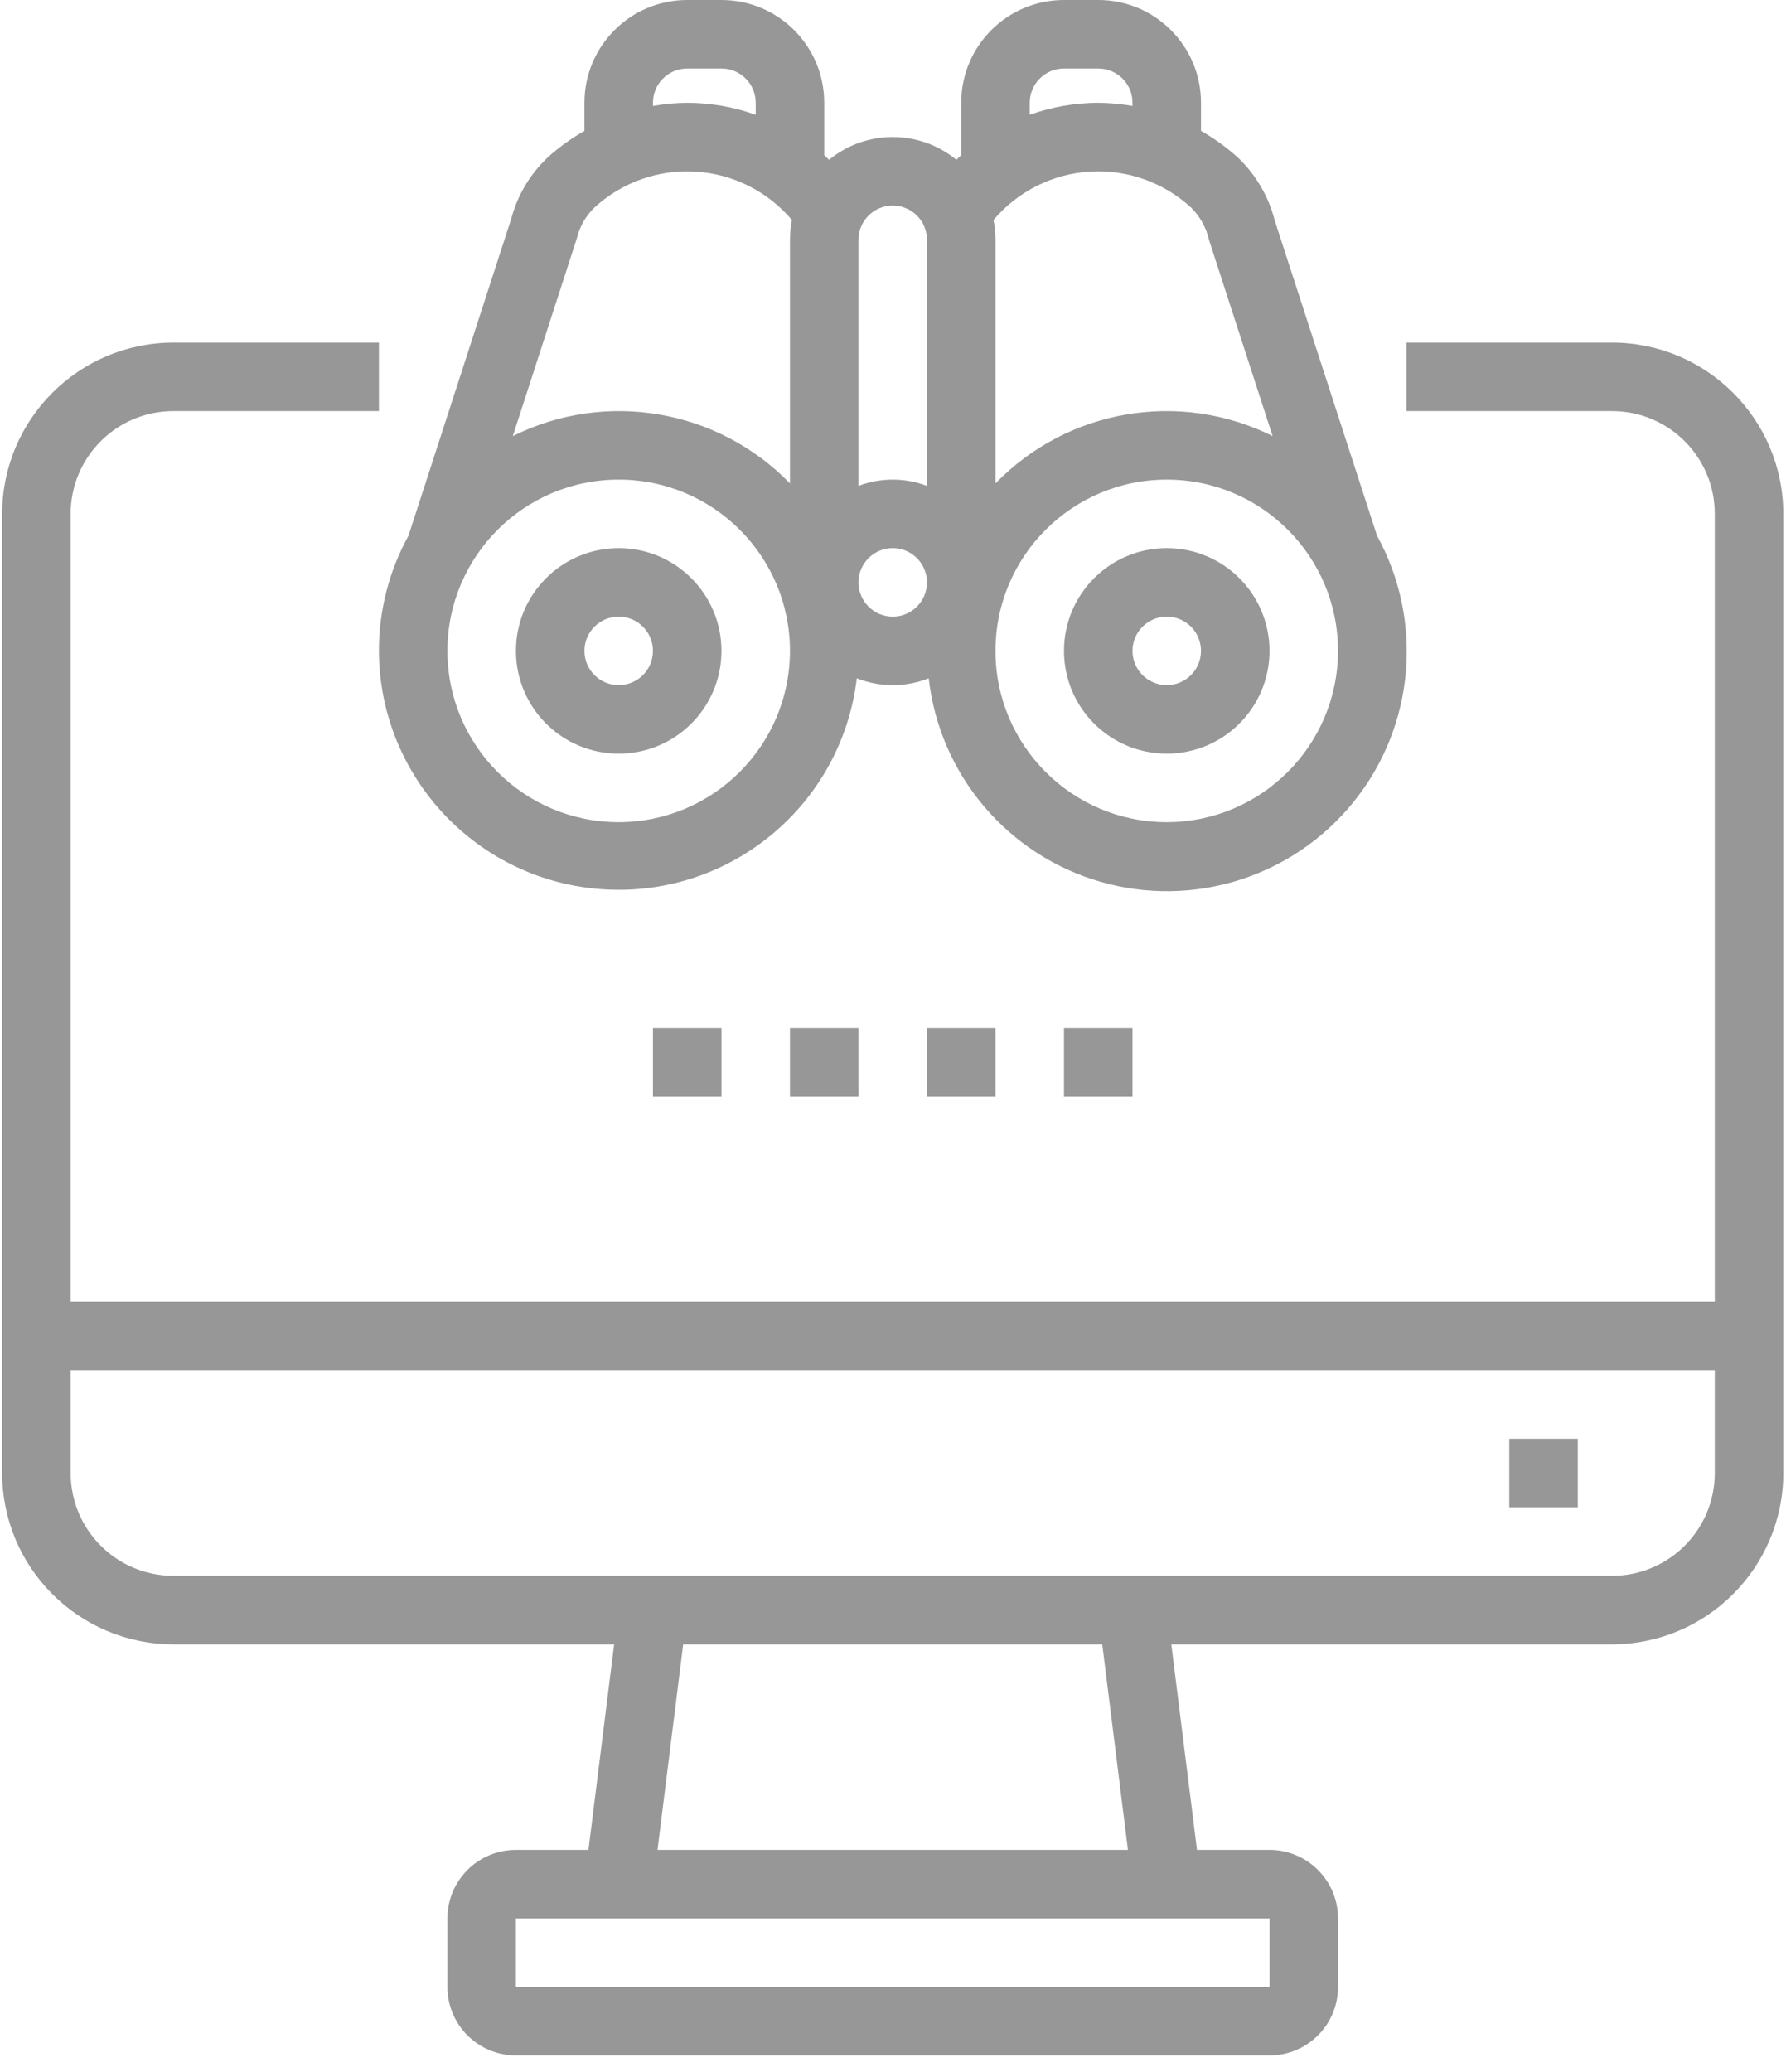 <?xml version="1.0" encoding="UTF-8"?>
<svg width="100px" height="116px" viewBox="0 0 100 116" version="1.1" xmlns="http://www.w3.org/2000/svg" xmlns:xlink="http://www.w3.org/1999/xlink">
    <title>peruse</title>
    <g id="Page-1" stroke="none" stroke-width="1" fill="none" fill-rule="evenodd">
        <g id="peruse" fill="#979797" fill-rule="nonzero">
            <path d="M90.26,19.179 L78.753,19.179 L78.753,23.014 L90.26,23.014 C93.437,23.014 96.013,25.591 96.013,28.768 L96.013,72.879 L3.956,72.879 L3.956,28.768 C3.956,25.591 6.532,23.014 9.709,23.014 L21.216,23.014 L21.216,19.179 L9.709,19.179 C4.415,19.185 0.126,23.474 0.12,28.768 L0.12,82.468 C0.126,87.762 4.415,92.051 9.709,92.058 L34.387,92.058 L32.948,103.565 L28.888,103.565 C26.77,103.565 25.052,105.283 25.052,107.401 L25.052,111.237 C25.052,113.355 26.77,115.072 28.888,115.072 L71.081,115.072 C73.199,115.072 74.917,113.355 74.917,111.237 L74.917,107.401 C74.917,105.283 73.199,103.565 71.081,103.565 L67.021,103.565 L65.582,92.058 L90.26,92.058 C95.554,92.051 99.843,87.762 99.849,82.468 L99.849,28.768 C99.843,23.474 95.554,19.185 90.26,19.179 Z M71.081,111.237 L28.888,111.237 L28.888,107.401 L71.081,107.401 L71.081,111.237 Z M63.155,103.565 L36.814,103.565 L38.253,92.058 L61.716,92.058 L63.155,103.565 Z M90.26,88.222 L9.709,88.222 C6.532,88.222 3.956,85.646 3.956,82.468 L3.956,76.715 L96.013,76.715 L96.013,82.468 C96.013,85.646 93.437,88.222 90.26,88.222 Z" id="Shape"></path>
            <polygon id="Path" points="84.506 80.551 88.342 80.551 88.342 84.386 84.506 84.386"></polygon>
            <path d="M65.327,30.686 C62.15,30.686 59.574,33.262 59.574,36.44 C59.574,39.617 62.15,42.193 65.327,42.193 C68.505,42.193 71.081,39.617 71.081,36.44 C71.081,33.262 68.505,30.686 65.327,30.686 Z M65.327,38.357 C64.268,38.357 63.41,37.499 63.41,36.44 C63.41,35.38 64.268,34.522 65.327,34.522 C66.387,34.522 67.245,35.38 67.245,36.44 C67.245,37.499 66.387,38.357 65.327,38.357 Z" id="Shape"></path>
            <path d="M34.642,30.686 C31.464,30.686 28.888,33.262 28.888,36.44 C28.888,39.617 31.464,42.193 34.642,42.193 C37.819,42.193 40.395,39.617 40.395,36.44 C40.395,33.262 37.819,30.686 34.642,30.686 Z M34.642,38.357 C33.582,38.357 32.724,37.499 32.724,36.44 C32.724,35.38 33.582,34.522 34.642,34.522 C35.701,34.522 36.559,35.38 36.559,36.44 C36.559,37.499 35.701,38.357 34.642,38.357 Z" id="Shape"></path>
            <path d="M21.216,36.44 C21.244,43.536 26.788,49.386 33.873,49.792 C40.958,50.198 47.135,45.02 47.973,37.973 C49.266,38.487 50.707,38.487 52,37.973 C52.609,43.366 56.405,47.861 61.618,49.365 C66.831,50.869 72.438,49.087 75.826,44.849 C79.214,40.611 79.718,34.75 77.103,29.996 L71.376,12.351 C71.032,10.994 70.309,9.764 69.292,8.803 C68.665,8.239 67.979,7.744 67.245,7.328 L67.245,5.754 C67.245,2.576 64.669,0 61.492,0 L59.574,0 C56.396,0 53.82,2.576 53.82,5.754 L53.82,8.682 C53.727,8.766 53.644,8.861 53.551,8.947 C51.477,7.246 48.492,7.246 46.418,8.947 C46.325,8.861 46.242,8.766 46.149,8.682 L46.149,5.754 C46.149,2.576 43.573,0 40.395,0 L38.477,0 C35.3,0 32.724,2.576 32.724,5.754 L32.724,7.33 C31.989,7.745 31.303,8.239 30.678,8.803 C29.682,9.738 28.97,10.934 28.623,12.255 L22.869,29.996 C21.783,31.969 21.214,34.186 21.216,36.44 Z M34.642,46.029 C29.346,46.029 25.052,41.735 25.052,36.44 C25.052,31.144 29.346,26.85 34.642,26.85 C39.937,26.85 44.231,31.144 44.231,36.44 C44.224,41.733 39.935,46.022 34.642,46.029 Z M49.985,34.522 C48.925,34.522 48.067,33.663 48.067,32.604 C48.067,31.545 48.925,30.686 49.985,30.686 C51.044,30.686 51.902,31.545 51.902,32.604 C51.902,33.663 51.044,34.522 49.985,34.522 Z M65.327,46.029 C60.032,46.029 55.738,41.735 55.738,36.44 C55.738,31.144 60.032,26.85 65.327,26.85 C70.623,26.85 74.917,31.144 74.917,36.44 C74.91,41.733 70.621,46.022 65.327,46.029 Z M71.255,24.413 C66.058,21.825 59.783,22.896 55.738,27.063 L55.738,13.425 C55.736,13.053 55.699,12.683 55.627,12.318 C56.976,10.718 58.922,9.738 61.011,9.607 C63.102,9.476 65.154,10.205 66.693,11.624 C67.194,12.121 67.542,12.75 67.696,13.438 L71.255,24.413 Z M57.656,5.754 C57.656,4.694 58.515,3.836 59.574,3.836 L61.492,3.836 C62.551,3.836 63.41,4.694 63.41,5.754 L63.41,5.932 C62.777,5.819 62.135,5.76 61.492,5.754 C60.184,5.758 58.887,5.985 57.656,6.425 L57.656,5.754 Z M49.985,11.507 C51.044,11.507 51.902,12.366 51.902,13.425 L51.902,27.203 C50.667,26.732 49.302,26.732 48.067,27.203 L48.067,13.425 C48.067,12.366 48.925,11.507 49.985,11.507 Z M36.559,5.754 C36.559,4.694 37.418,3.836 38.477,3.836 L40.395,3.836 C41.454,3.836 42.313,4.694 42.313,5.754 L42.313,6.425 C41.082,5.985 39.785,5.758 38.477,5.754 C37.834,5.76 37.192,5.819 36.559,5.932 L36.559,5.754 Z M32.299,13.341 C32.457,12.688 32.795,12.093 33.276,11.626 C34.815,10.206 36.868,9.477 38.957,9.608 C41.047,9.739 42.992,10.718 44.342,12.318 C44.27,12.683 44.233,13.053 44.231,13.425 L44.231,27.063 C40.186,22.896 33.909,21.824 28.712,24.414 L32.299,13.341 Z" id="Shape"></path>
            <polygon id="Path" points="51.902 57.536 55.738 57.536 55.738 61.372 51.902 61.372"></polygon>
            <polygon id="Path" points="59.574 57.536 63.41 57.536 63.41 61.372 59.574 61.372"></polygon>
            <polygon id="Path" points="44.231 57.536 48.067 57.536 48.067 61.372 44.231 61.372"></polygon>
            <polygon id="Path" points="36.559 57.536 40.395 57.536 40.395 61.372 36.559 61.372"></polygon>
        </g>
    </g>
</svg>